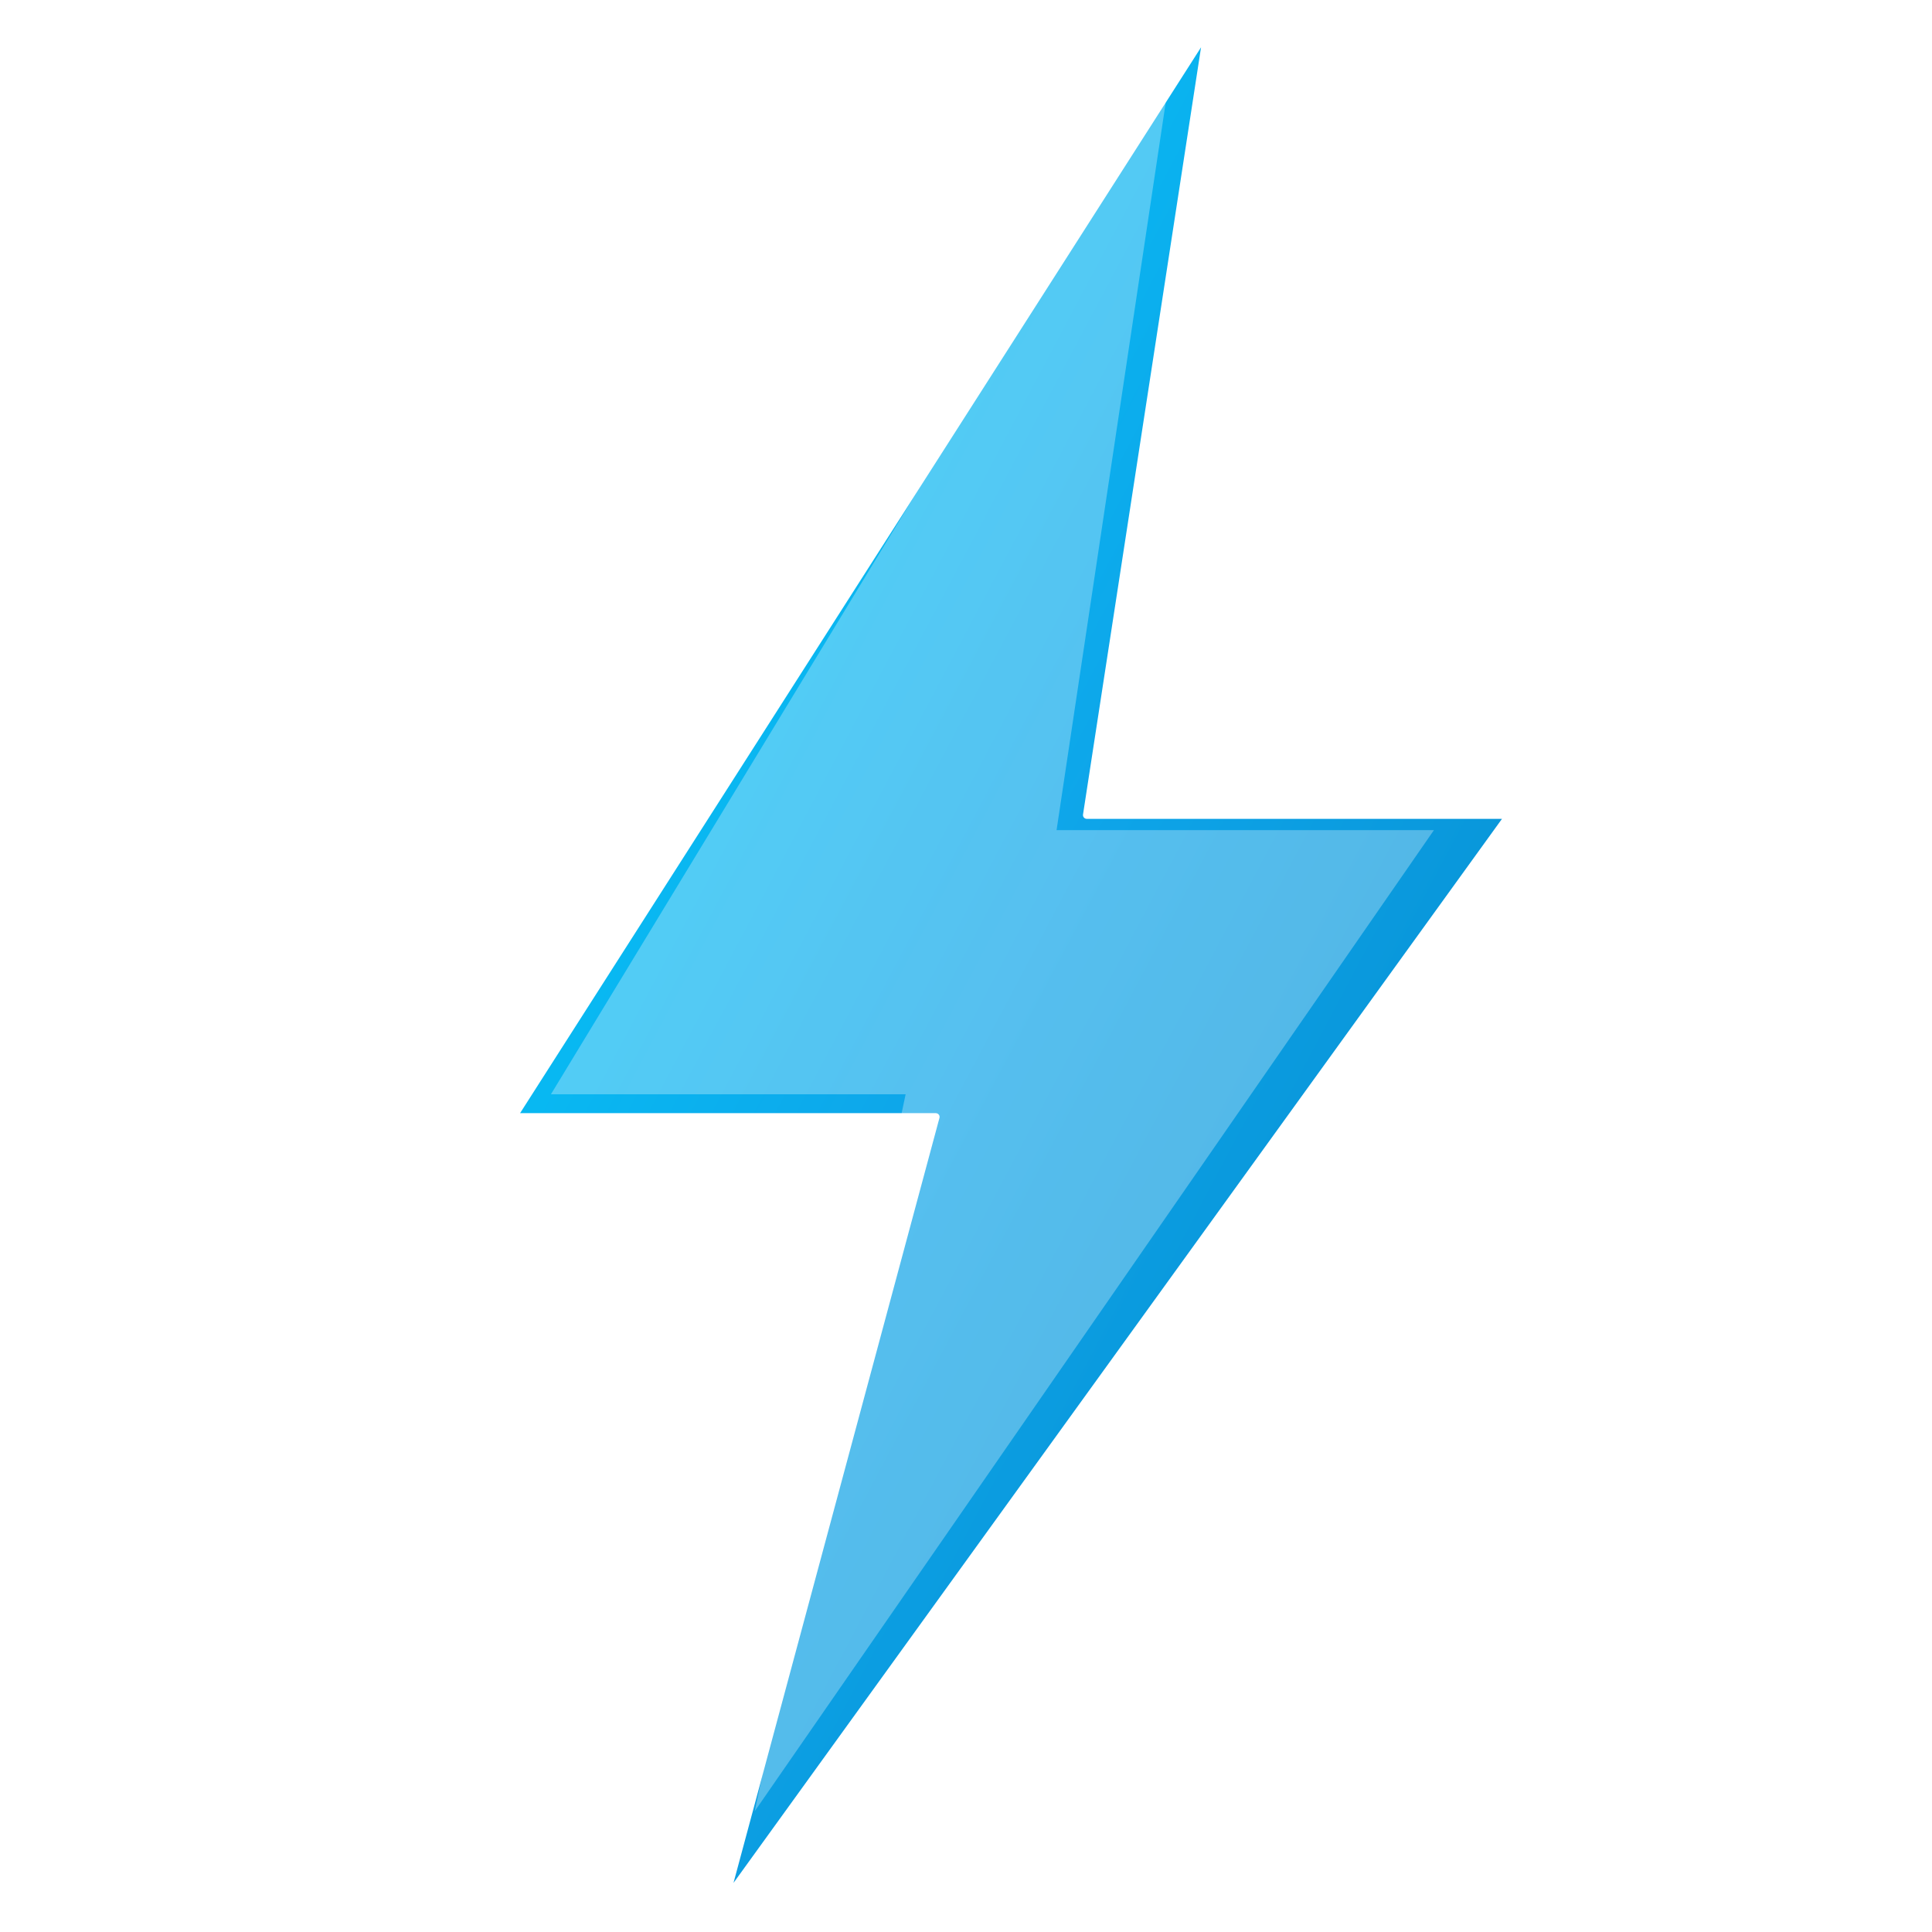 <svg width="512" height="512" viewBox="0 0 512 512" fill="none" xmlns="http://www.w3.org/2000/svg">
  <!-- Lightning Bolt Logo - Premium Version -->
  <defs>
    <linearGradient id="lightningGradient" x1="0%" y1="0%" x2="100%" y2="100%">
      <stop offset="0%" style="stop-color:#00D4FF;stop-opacity:1" />
      <stop offset="50%" style="stop-color:#0EA5E9;stop-opacity:1" />
      <stop offset="100%" style="stop-color:#0284C7;stop-opacity:1" />
    </linearGradient>
    <filter id="glow">
      <feGaussianBlur stdDeviation="4" result="coloredBlur"/>
      <feMerge> 
        <feMergeNode in="coloredBlur"/>
        <feMergeNode in="SourceGraphic"/>
      </feMerge>
    </filter>
  </defs>
  
  <!-- Main Lightning Bolt -->
  <polygon 
    fill="url(#lightningGradient)"
    filter="url(#glow)"
    points="320,8 136,296 248,296 192,504 400,216 288,216"
    stroke="#ffffff"
    stroke-width="2"
    stroke-linejoin="round"
  />
  
  <!-- Inner highlight for premium effect -->
  <polygon 
    fill="#ffffff"
    opacity="0.3"
    points="310,20 146,290 240,290 200,480 380,220 280,220"
  />
</svg>